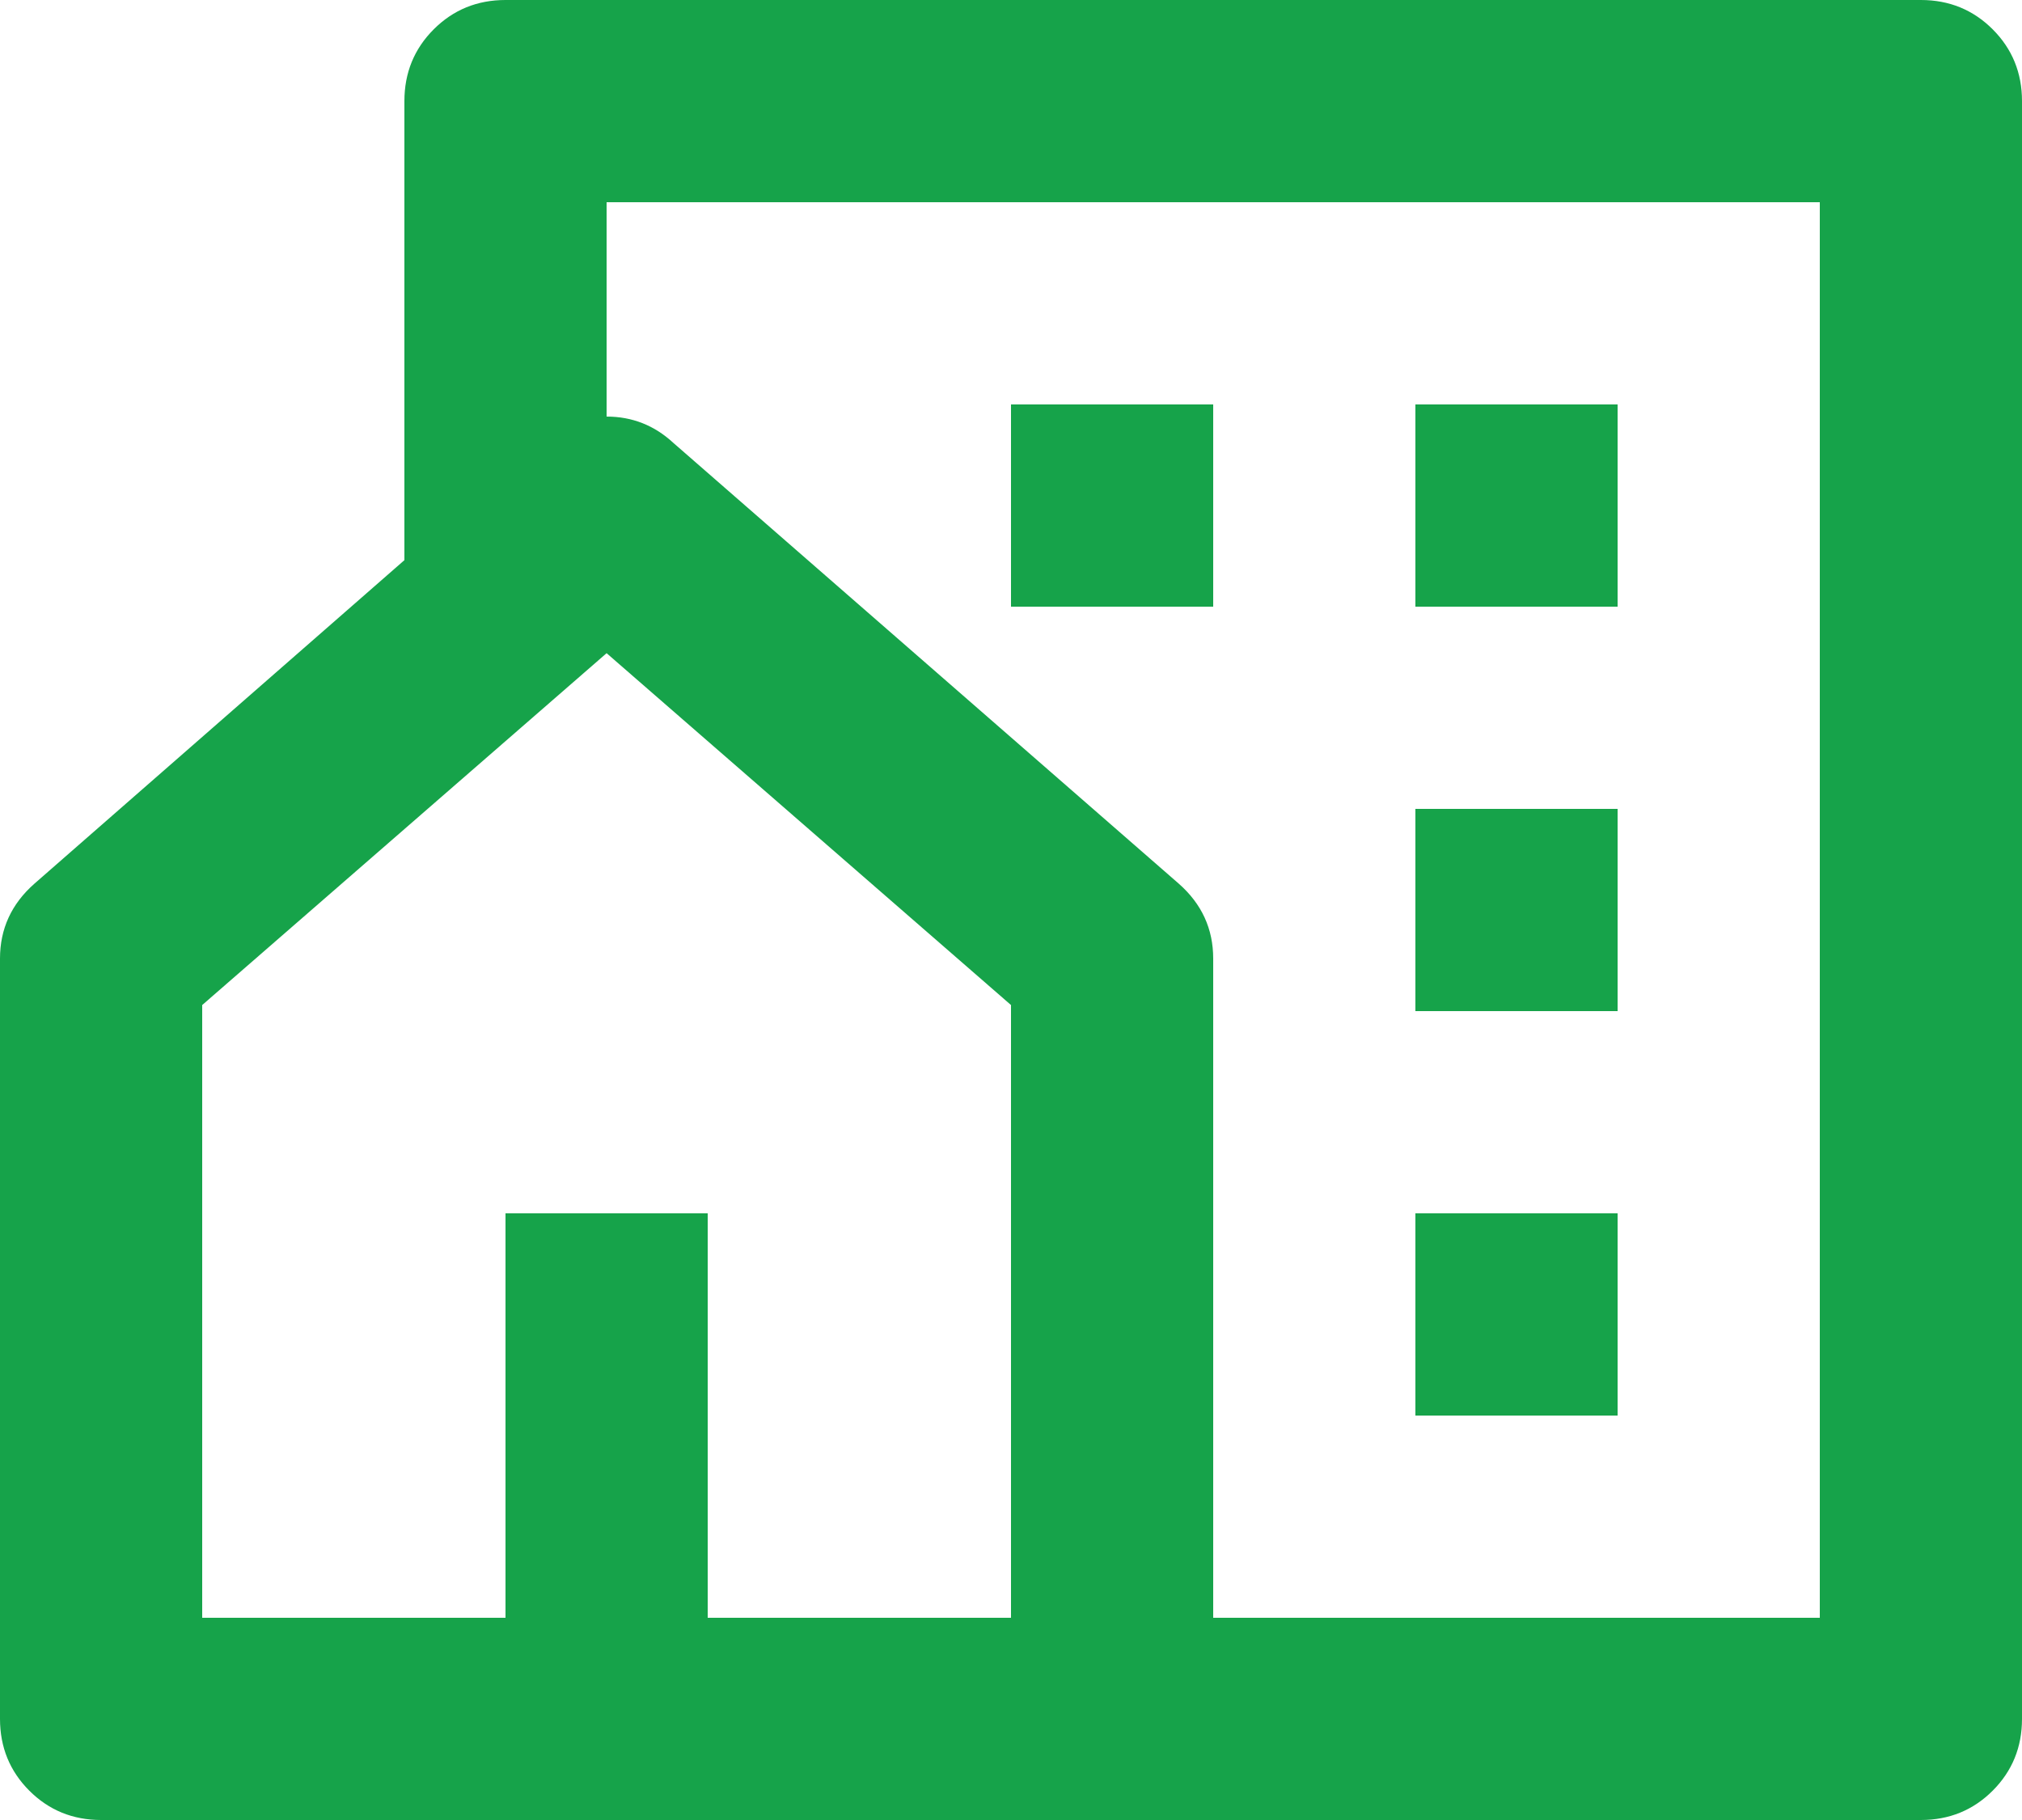 <svg width="20" height="18" viewBox="0 0 20 18" fill="none" xmlns="http://www.w3.org/2000/svg">
<path d="M19 18H1C0.72 18 0.483 17.903 0.29 17.71C0.097 17.517 0 17.28 0 17V9.48C0 9.187 0.113 8.94 0.34 8.74L4 5.54V1C4 0.72 4.097 0.483 4.29 0.29C4.483 0.097 4.72 0 5 0H19C19.28 0 19.517 0.097 19.71 0.29C19.903 0.483 20 0.72 20 1V17C20 17.28 19.903 17.517 19.71 17.71C19.517 17.903 19.28 18 19 18ZM7 16H10V9.94L6 6.46L2 9.94V16H5V12H7V16ZM12 16H18V2H6V4.12C6.253 4.12 6.473 4.207 6.66 4.38L11.66 8.74C11.887 8.94 12 9.187 12 9.48V16ZM14 8H16V10H14V8ZM14 12H16V14H14V12ZM14 4H16V6H14V4ZM10 4H12V6H10V4Z" fill="#16A34A"/>
</svg>
